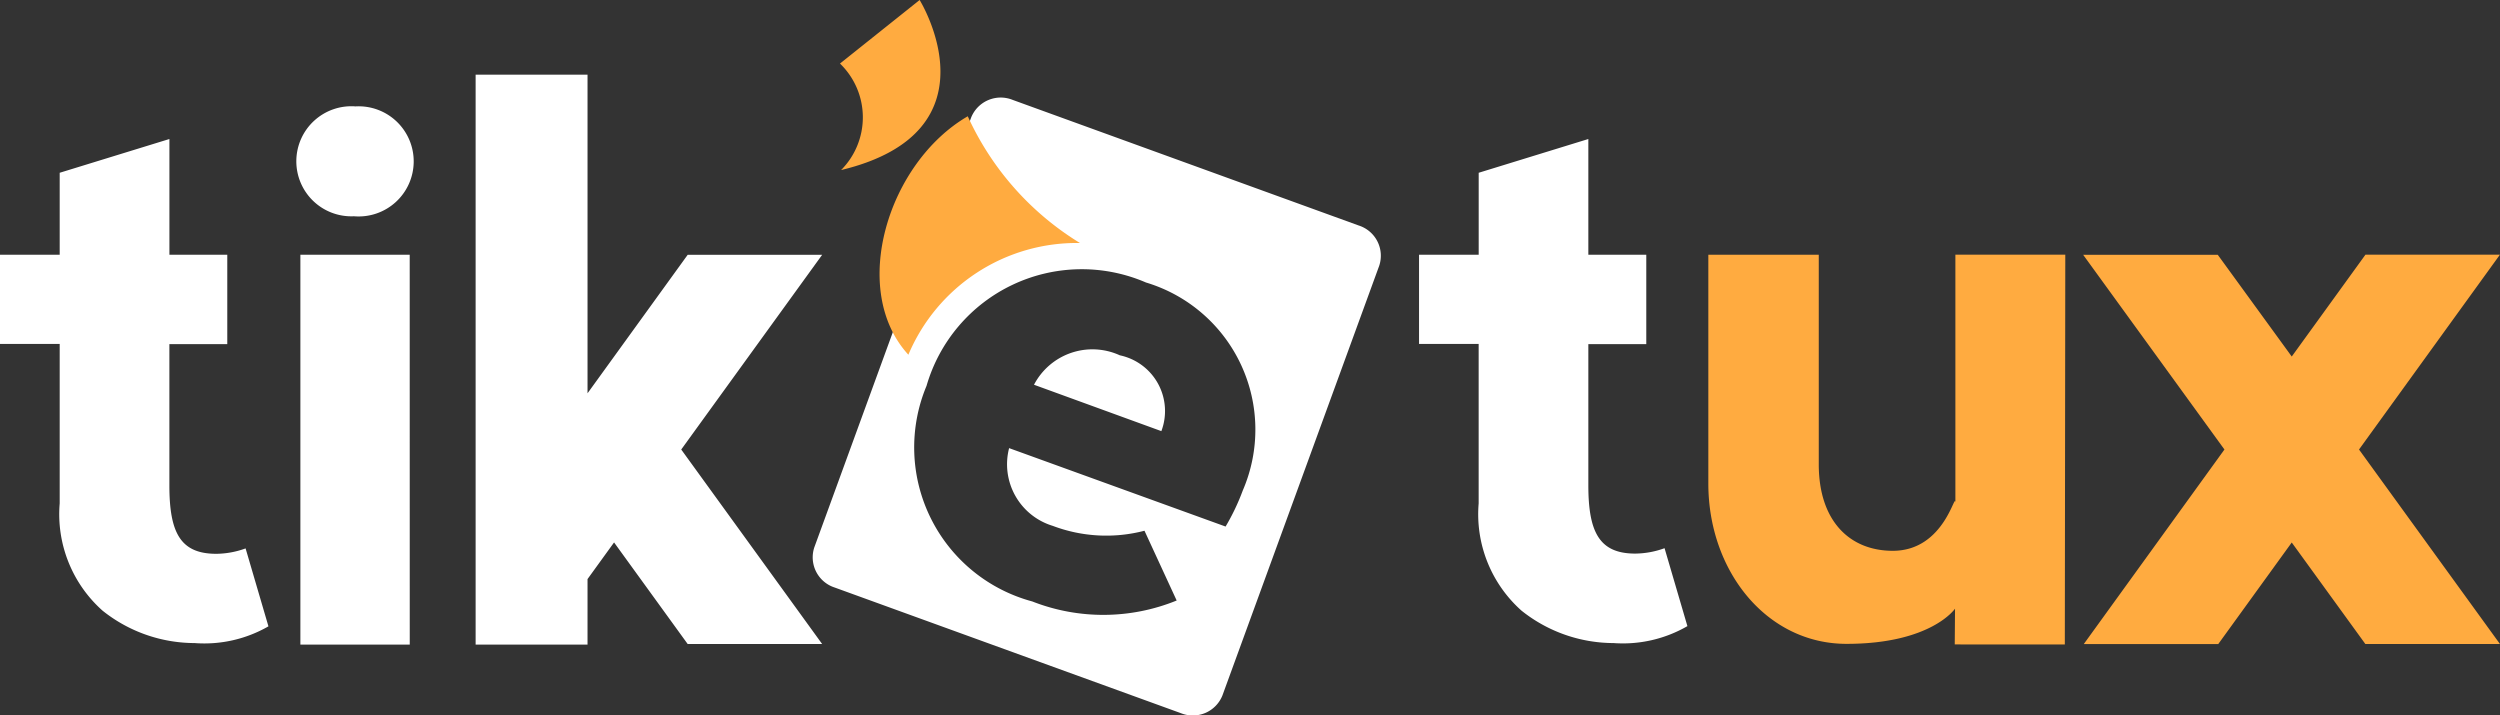 <svg xmlns="http://www.w3.org/2000/svg" viewBox="0 0 69.903 20"><rect x="0" y="0" width="69.903" height="20" fill="#333333" stroke="none"/><defs><style>.a{fill:#fff;}.a,.b{fill-rule:evenodd;}.b{fill:#ffab40;}</style></defs><g transform="translate(-0.688 -0.331)"><path class="a" d="M46.411,18.456a2.439,2.439,0,0,0,.82-.151l.639,2.179a3.6,3.6,0,0,1-2.067.474,4.138,4.138,0,0,1-2.57-.905,3.609,3.609,0,0,1-1.2-3V12.594H40.366V10.1h1.668V7.808L45.1,6.864V10.1H46.72v2.5H45.1v3.945C45.1,17.854,45.406,18.456,46.411,18.456ZM34.868,22.424a.891.891,0,0,1-1.164.493L24.03,19.406a.887.887,0,0,1-.573-1.124L27.842,6.264a.891.891,0,0,1,1.164-.493l9.673,3.511a.887.887,0,0,1,.574,1.124Zm-2.14-11.549a4.52,4.52,0,0,0-6.133,2.891,4.461,4.461,0,0,0,2.956,6.028,5.439,5.439,0,0,0,4.038-.026l-.9-1.951a4.229,4.229,0,0,1-2.564-.136,1.8,1.8,0,0,1-1.221-2.174L34.957,17.7a6.191,6.191,0,0,0,.48-1.007A4.294,4.294,0,0,0,32.727,10.875ZM29.6,13.735a1.842,1.842,0,0,1,2.4-.823,1.592,1.592,0,0,1,1.161,2.12Zm-5.924,7.249H19.916l-2.058-2.84-.742,1.025V21H13.987V5.065h3.129v8.909l2.8-3.872h3.76l-3.94,5.444ZM10.586,9.024a1.539,1.539,0,1,1,.041-3.072,1.54,1.54,0,1,1-.041,3.072ZM6.127,20.958a4.136,4.136,0,0,1-2.57-.905,3.609,3.609,0,0,1-1.2-3V12.594H.688V10.1H2.357V7.808l3.068-.944V10.1H7.043v2.5H5.424v3.945c0,1.315.3,1.917,1.31,1.917a2.442,2.442,0,0,0,.821-.151l.639,2.179A3.592,3.592,0,0,1,6.127,20.958ZM12.145,21H9.087V10.1h3.057Z" transform="translate(0 -2.646)"/><path class="b" d="M100.354,18.338H96.59L94.532,15.5l-2.055,2.84H88.717L92.65,12.9,88.7,7.456h3.764L94.532,10.3l2.061-2.848h3.76L96.413,12.9Zm-15.245.012.008-1s-.665.984-3.034.984c-2.235,0-3.864-2.038-3.864-4.481v-6.4h3.088v5.862c0,1.582.863,2.417,2.07,2.417,1.483,0,1.75-1.753,1.75-1.322V7.452H88.2l-.013,10.9Zm-29.258-8.1c-1.665-1.821-.571-5.373,1.661-6.668a8.078,8.078,0,0,0,3.137,3.544A5.109,5.109,0,0,0,55.851,10.25ZM53.97,5.086a2.09,2.09,0,0,0-.031-2.978L56.166.331S58.449,4.008,53.97,5.086Z" transform="translate(-29.764 0)"/></g></svg>